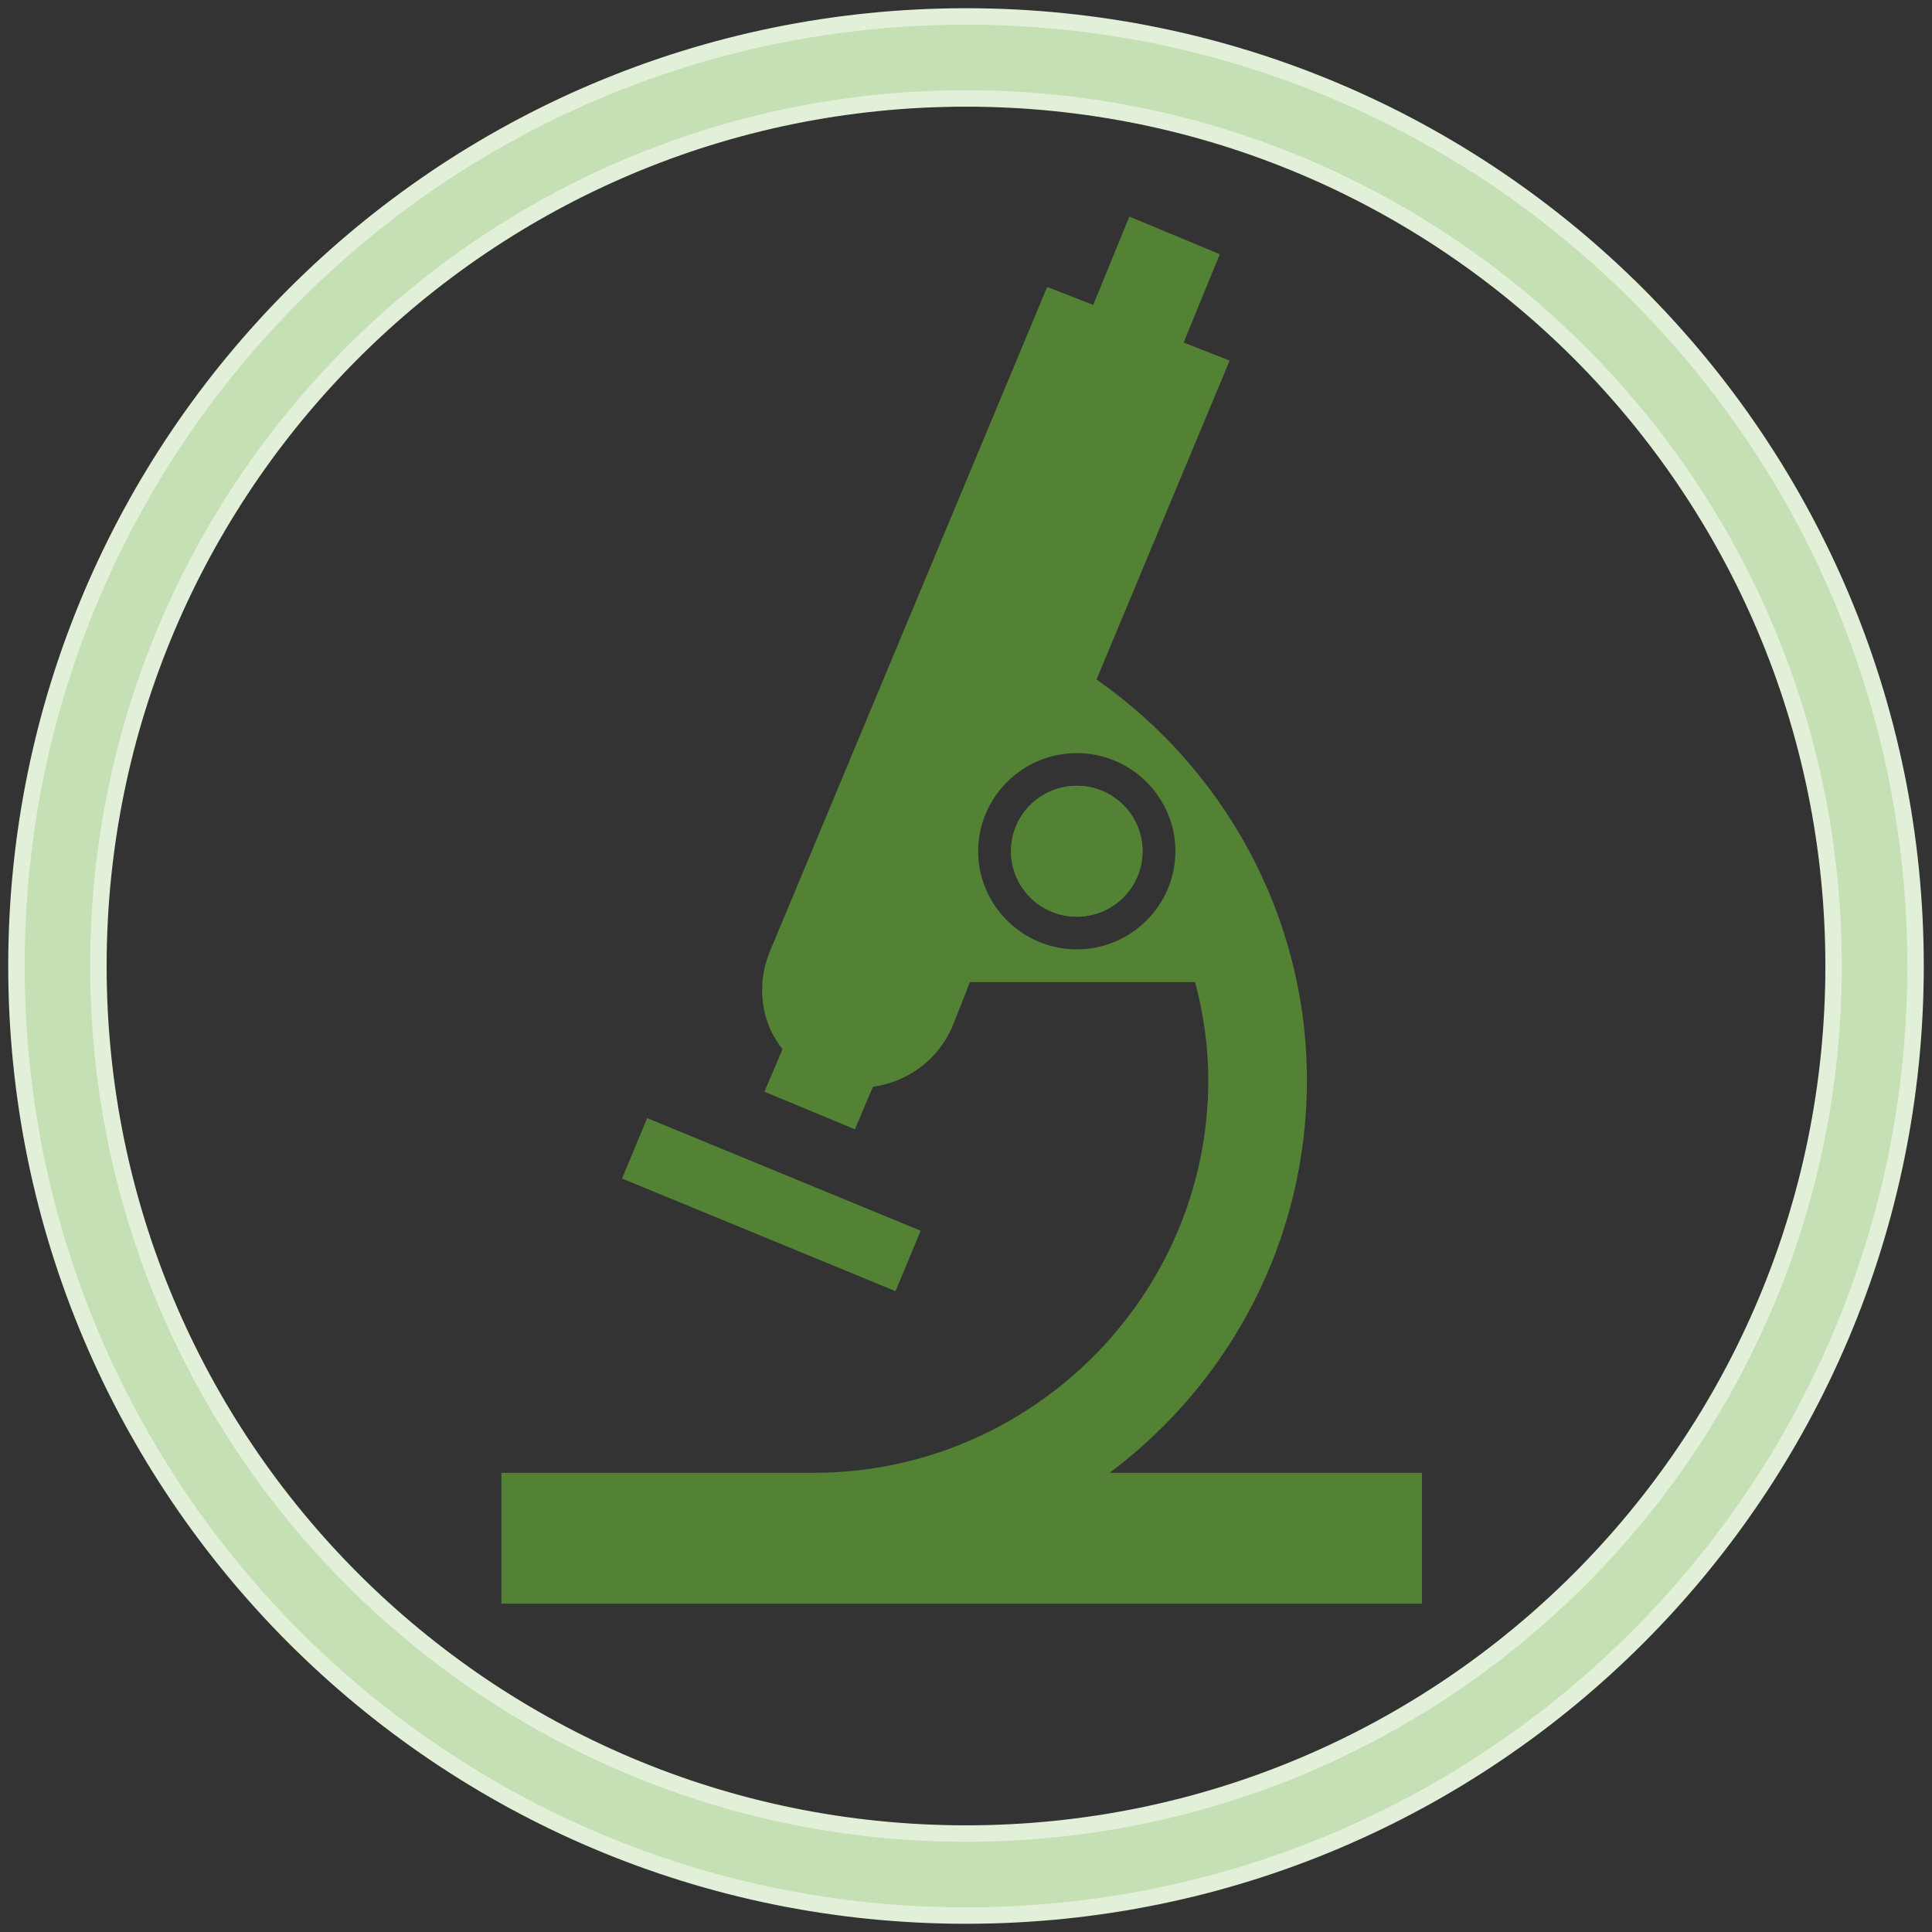 <svg width="235" height="235" xmlns="http://www.w3.org/2000/svg" xmlns:xlink="http://www.w3.org/1999/xlink" overflow="hidden"><rect width="100%" height="100%" fill="#333333" stroke="none"/><defs><clipPath id="clip0"><path d="M1228 281 1463 281 1463 516 1228 516Z" fill-rule="evenodd" clip-rule="evenodd"/></clipPath><clipPath id="clip1"><path d="M1249 297 1441 297 1441 488 1249 488Z" fill-rule="evenodd" clip-rule="evenodd"/></clipPath><clipPath id="clip2"><path d="M1249 297 1441 297 1441 488 1249 488Z" fill-rule="evenodd" clip-rule="evenodd"/></clipPath><clipPath id="clip3"><path d="M1249 297 1441 297 1441 488 1249 488Z" fill-rule="evenodd" clip-rule="evenodd"/></clipPath></defs><g clip-path="url(#clip0)" transform="translate(-1228 -281)"><path d="M1230 398.5C1230 334.711 1281.71 283 1345.5 283 1409.29 283 1461 334.711 1461 398.5 1461 462.289 1409.29 514 1345.5 514 1281.71 514 1230 462.289 1230 398.5ZM1239.97 398.5C1239.97 456.78 1287.22 504.025 1345.5 504.025 1403.78 504.025 1451.03 456.78 1451.03 398.5 1451.03 340.22 1403.78 292.975 1345.5 292.975 1287.22 292.975 1239.97 340.22 1239.97 398.5Z" stroke="#E2F0D9" stroke-width="2" stroke-miterlimit="8" fill="#C5E0B4" fill-rule="evenodd"/><g clip-path="url(#clip1)"><g clip-path="url(#clip2)"><g clip-path="url(#clip3)"><path d="M27.4 63.6 45.4 63.6 45.4 67.6 27.4 67.6Z" fill="#548235" transform="matrix(1.848 0.761 -0.765 1.838 1304.74 279.253)"/><path d="M117.385 87.542C117.385 91.937 113.822 95.5 109.427 95.5 105.032 95.5 101.469 91.937 101.469 87.542 101.469 83.146 105.032 79.583 109.427 79.583 113.822 79.583 117.385 83.146 117.385 87.542Z" fill="#548235" transform="matrix(1.005 0 -0 1 1249 297)"/><path d="M117.385 87.542C117.385 91.937 113.822 95.5 109.427 95.5 105.032 95.5 101.469 91.937 101.469 87.542 101.469 83.146 105.032 79.583 109.427 79.583 113.822 79.583 117.385 83.146 117.385 87.542Z" fill="#548235" transform="matrix(1.005 0 -0 1 1249 297)"/><path d="M113.406 163.146C127.93 152.203 137.281 134.894 137.281 115.396 137.281 95.301 127.134 77.395 111.815 66.651L127.93 27.854 122.359 25.666 126.736 14.922 115.794 10.346 111.417 21.09 105.846 18.901 72.222 99.877 72.222 99.877C70.63 103.856 71.227 108.432 73.814 111.616L71.625 116.789 82.568 121.365 84.756 116.192C88.934 115.595 92.516 113.008 94.306 109.029L94.306 109.029 96.495 103.458 123.752 103.458C124.747 107.239 125.344 111.218 125.344 115.396 125.344 141.658 103.856 163.146 77.594 163.146L39.792 163.146 39.792 175.083 39.792 179.063 151.208 179.063 151.208 175.083 151.208 163.146 113.406 163.146ZM109.427 99.479C102.861 99.479 97.49 94.107 97.49 87.542 97.49 80.976 102.861 75.604 109.427 75.604 115.993 75.604 121.365 80.976 121.365 87.542 121.365 94.107 115.993 99.479 109.427 99.479Z" fill="#548235" transform="matrix(1.005 0 -0 1 1249 297)"/></g></g></g></g></svg>